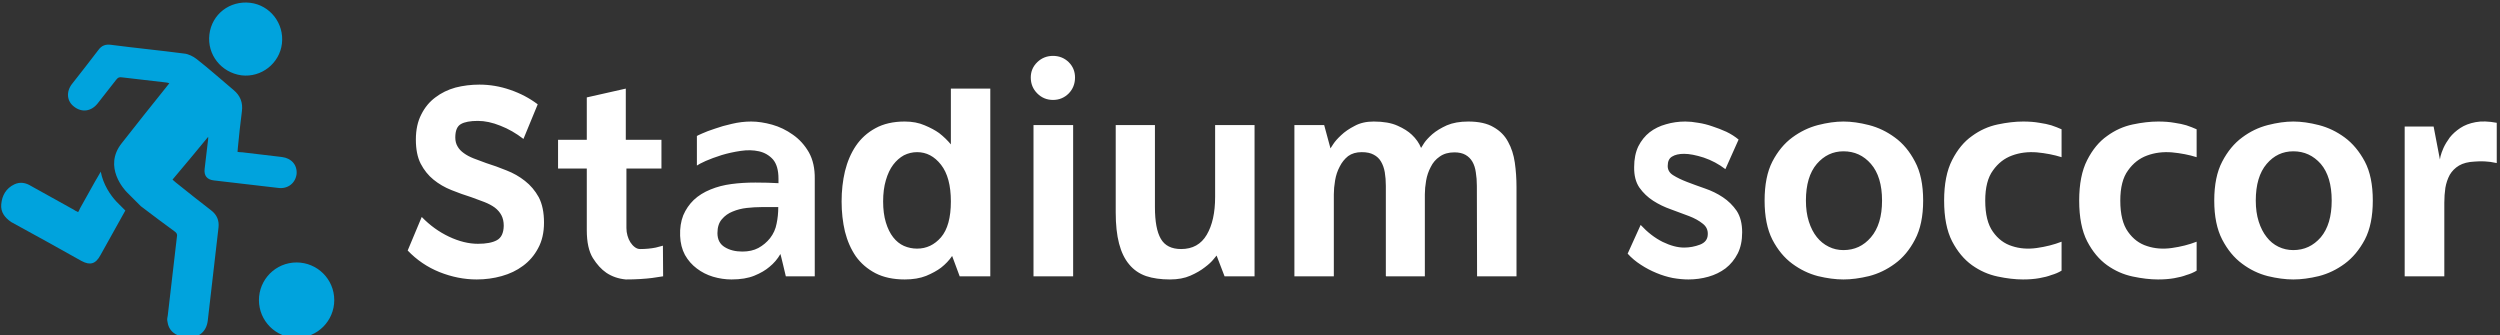 <svg data-v-423bf9ae="" xmlns="http://www.w3.org/2000/svg" viewBox="0 0 671 90" class="iconLeft"><rect x="0" y="0" width="671" height="90" fill="#333333" stroke="none"/><!----><!----><!----><g data-v-423bf9ae="" id="24160e64-cbe6-4bd7-8fb4-680adb2ef834" fill="#ffffff" transform="matrix(5.629,0,0,5.629,105.257,15.056)"><path d="M6.94 2.30L6.26 3.95L6.26 3.95Q5.73 3.54 5.16 3.32L5.16 3.32L5.16 3.32Q4.59 3.09 4.09 3.09L4.09 3.09L4.09 3.09Q3.54 3.09 3.28 3.24L3.28 3.24L3.28 3.24Q3.01 3.39 3.01 3.88L3.01 3.88L3.01 3.88Q3.01 4.13 3.12 4.31L3.12 4.31L3.12 4.31Q3.22 4.49 3.42 4.63L3.42 4.63L3.42 4.63Q3.61 4.77 3.89 4.88L3.89 4.88L3.89 4.88Q4.16 4.98 4.48 5.10L4.48 5.10L4.48 5.10Q4.96 5.25 5.45 5.45L5.45 5.45L5.45 5.45Q5.94 5.64 6.33 5.95L6.33 5.95L6.33 5.95Q6.73 6.26 6.99 6.73L6.99 6.73L6.99 6.73Q7.24 7.21 7.24 7.94L7.24 7.94L7.24 7.94Q7.24 8.65 6.96 9.16L6.96 9.16L6.96 9.16Q6.69 9.67 6.24 10.00L6.24 10.00L6.24 10.00Q5.80 10.33 5.22 10.49L5.22 10.49L5.22 10.49Q4.65 10.65 4.03 10.65L4.03 10.65L4.03 10.65Q3.14 10.65 2.26 10.30L2.26 10.30L2.26 10.30Q1.39 9.95 0.74 9.27L0.74 9.27L1.41 7.67L1.41 7.67Q1.99 8.27 2.71 8.61L2.71 8.61L2.71 8.61Q3.43 8.95 4.09 8.95L4.09 8.95L4.09 8.95Q4.68 8.95 4.99 8.78L4.99 8.78L4.99 8.78Q5.31 8.61 5.32 8.09L5.32 8.09L5.32 8.09Q5.32 7.80 5.21 7.59L5.21 7.59L5.21 7.59Q5.10 7.38 4.89 7.22L4.89 7.22L4.89 7.22Q4.68 7.07 4.40 6.96L4.40 6.96L4.40 6.96Q4.12 6.85 3.78 6.73L3.78 6.73L3.78 6.73Q3.30 6.58 2.83 6.39L2.83 6.39L2.83 6.39Q2.35 6.20 1.97 5.89L1.97 5.89L1.97 5.89Q1.60 5.59 1.36 5.13L1.36 5.13L1.36 5.13Q1.13 4.68 1.13 3.98L1.13 3.98L1.13 3.98Q1.13 3.28 1.39 2.78L1.39 2.78L1.39 2.78Q1.64 2.28 2.06 1.97L2.06 1.97L2.06 1.97Q2.48 1.65 3.02 1.50L3.02 1.50L3.02 1.50Q3.57 1.36 4.16 1.36L4.16 1.36L4.16 1.36Q4.91 1.36 5.63 1.61L5.63 1.61L5.63 1.61Q6.36 1.86 6.94 2.30L6.94 2.30ZM11.82 9.20L11.82 9.20L11.82 9.20Q12.22 9.20 12.57 9.13L12.57 9.13L12.57 9.13Q12.74 9.09 12.91 9.04L12.91 9.04L12.92 10.50L12.92 10.50Q12.67 10.54 12.39 10.58L12.39 10.58L12.39 10.58Q12.15 10.61 11.83 10.63L11.83 10.63L11.83 10.63Q11.51 10.65 11.14 10.65L11.14 10.65L11.14 10.65Q10.61 10.60 10.21 10.33L10.21 10.33L10.21 10.33Q9.86 10.09 9.57 9.63L9.57 9.63L9.57 9.63Q9.28 9.16 9.28 8.30L9.28 8.30L9.28 5.36L7.91 5.36L7.91 3.99L9.28 3.99L9.28 1.97L11.14 1.55L11.14 3.99L12.84 3.99L12.84 5.36L11.17 5.36L11.17 8.20L11.17 8.20Q11.17 8.39 11.22 8.56L11.22 8.56L11.22 8.56Q11.27 8.74 11.36 8.88L11.36 8.88L11.36 8.88Q11.45 9.02 11.57 9.11L11.57 9.11L11.57 9.11Q11.69 9.20 11.82 9.20ZM17.12 3.12L17.12 3.12L17.12 3.12Q17.58 3.12 18.12 3.27L18.12 3.27L18.12 3.27Q18.65 3.42 19.11 3.75L19.11 3.75L19.11 3.75Q19.57 4.07 19.87 4.59L19.87 4.59L19.87 4.59Q20.16 5.11 20.15 5.85L20.15 5.85L20.15 10.50L18.77 10.50L18.77 10.50Q18.77 10.50 18.73 10.33L18.73 10.33L18.73 10.33Q18.69 10.16 18.64 9.95L18.64 9.95L18.64 9.95Q18.59 9.74 18.55 9.58L18.55 9.58L18.55 9.58Q18.51 9.42 18.51 9.44L18.51 9.44L18.51 9.44Q18.31 9.79 17.99 10.05L17.99 10.05L17.99 10.05Q17.71 10.29 17.27 10.47L17.27 10.47L17.27 10.47Q16.83 10.65 16.18 10.65L16.18 10.65L16.18 10.65Q15.74 10.65 15.30 10.52L15.30 10.52L15.30 10.52Q14.87 10.39 14.53 10.13L14.53 10.13L14.53 10.13Q14.18 9.87 13.96 9.48L13.96 9.48L13.96 9.48Q13.75 9.09 13.73 8.57L13.73 8.57L13.73 8.57Q13.71 8.02 13.88 7.59L13.88 7.59L13.88 7.59Q14.06 7.17 14.38 6.86L14.38 6.86L14.38 6.86Q14.71 6.55 15.18 6.36L15.18 6.36L15.18 6.36Q15.64 6.17 16.18 6.10L16.18 6.10L16.18 6.10Q16.70 6.03 17.32 6.03L17.32 6.03L17.32 6.03Q17.93 6.03 18.42 6.06L18.42 6.06L18.42 5.84L18.42 5.84Q18.42 5.24 18.16 4.93L18.16 4.93L18.16 4.93Q17.89 4.63 17.49 4.54L17.49 4.54L17.49 4.54Q17.09 4.45 16.62 4.52L16.62 4.52L16.62 4.52Q16.14 4.59 15.71 4.72L15.71 4.72L15.71 4.72Q15.27 4.86 14.95 5.00L14.95 5.00L14.95 5.00Q14.62 5.15 14.53 5.22L14.53 5.22L14.53 3.81L14.53 3.81Q14.55 3.79 14.78 3.69L14.78 3.69L14.78 3.69Q15.02 3.58 15.39 3.46L15.39 3.46L15.39 3.46Q15.75 3.33 16.20 3.23L16.20 3.23L16.20 3.23Q16.66 3.12 17.12 3.12ZM18.02 8.68L18.02 8.68L18.02 8.68Q18.26 8.37 18.33 7.99L18.33 7.99L18.33 7.99Q18.41 7.62 18.41 7.20L18.41 7.20L17.60 7.20L17.60 7.20Q17.28 7.20 16.91 7.24L16.91 7.24L16.91 7.24Q16.55 7.28 16.24 7.41L16.24 7.41L16.24 7.41Q15.93 7.53 15.72 7.78L15.72 7.78L15.72 7.78Q15.51 8.02 15.51 8.44L15.51 8.44L15.51 8.44Q15.51 8.90 15.86 9.11L15.86 9.11L15.86 9.11Q16.20 9.32 16.70 9.32L16.70 9.32L16.70 9.32Q17.14 9.32 17.46 9.15L17.46 9.15L17.46 9.15Q17.79 8.97 18.02 8.68ZM24.44 3.12L24.44 3.12L24.44 3.12Q24.98 3.12 25.39 3.30L25.39 3.30L25.39 3.30Q25.80 3.47 26.08 3.67L26.08 3.67L26.08 3.67Q26.40 3.92 26.64 4.21L26.64 4.21L26.64 1.55L28.52 1.55L28.52 10.50L27.06 10.50L26.70 9.53L26.70 9.53Q26.49 9.84 26.17 10.09L26.17 10.09L26.17 10.09Q25.89 10.30 25.46 10.48L25.46 10.48L25.46 10.48Q25.03 10.65 24.44 10.65L24.44 10.65L24.44 10.65Q23.62 10.65 23.04 10.35L23.04 10.35L23.04 10.35Q22.47 10.05 22.11 9.55L22.11 9.55L22.11 9.55Q21.76 9.04 21.59 8.37L21.59 8.37L21.59 8.37Q21.43 7.69 21.43 6.93L21.43 6.93L21.43 6.93Q21.43 6.17 21.59 5.49L21.59 5.49L21.59 5.49Q21.76 4.80 22.11 4.28L22.11 4.28L22.11 4.28Q22.47 3.75 23.04 3.44L23.04 3.44L23.04 3.44Q23.62 3.12 24.44 3.12ZM25.03 9.18L25.03 9.18L25.03 9.18Q25.70 9.18 26.17 8.64L26.17 8.64L26.17 8.64Q26.64 8.09 26.64 6.93L26.64 6.93L26.64 6.93Q26.64 5.78 26.17 5.18L26.17 5.18L26.17 5.18Q25.70 4.58 25.03 4.58L25.03 4.58L25.03 4.58Q24.70 4.58 24.40 4.73L24.40 4.73L24.40 4.73Q24.11 4.89 23.89 5.18L23.89 5.18L23.89 5.18Q23.67 5.47 23.54 5.92L23.54 5.92L23.54 5.92Q23.41 6.36 23.41 6.93L23.41 6.93L23.41 6.93Q23.41 7.50 23.54 7.93L23.54 7.93L23.54 7.93Q23.67 8.36 23.89 8.64L23.89 8.64L23.89 8.64Q24.11 8.92 24.40 9.05L24.40 9.05L24.40 9.05Q24.70 9.18 25.03 9.18ZM32.47 10.50L30.58 10.50L30.58 3.29L32.47 3.29L32.47 10.50ZM32.56 1.02L32.56 1.02L32.56 1.02Q32.56 1.47 32.26 1.78L32.26 1.78L32.26 1.78Q31.95 2.09 31.51 2.09L31.51 2.09L31.51 2.09Q31.07 2.09 30.76 1.78L30.76 1.78L30.76 1.78Q30.45 1.47 30.45 1.02L30.45 1.02L30.45 1.02Q30.45 0.59 30.76 0.29L30.76 0.29L30.76 0.29Q31.07-0.01 31.51-0.01L31.51-0.01L31.51-0.01Q31.95-0.01 32.26 0.29L32.26 0.29L32.26 0.29Q32.56 0.59 32.56 1.02ZM37.09 10.65L37.09 10.65L37.09 10.65Q36.43 10.65 35.95 10.49L35.95 10.49L35.95 10.49Q35.46 10.32 35.14 9.93L35.14 9.93L35.14 9.93Q34.82 9.55 34.66 8.94L34.66 8.94L34.66 8.94Q34.50 8.33 34.50 7.45L34.50 7.45L34.50 3.29L36.37 3.29L36.37 7.20L36.37 7.20Q36.37 8.23 36.65 8.71L36.65 8.71L36.65 8.71Q36.93 9.20 37.62 9.20L37.62 9.20L37.62 9.20Q38.44 9.20 38.84 8.52L38.84 8.52L38.84 8.52Q39.24 7.84 39.24 6.72L39.24 6.72L39.24 3.29L41.12 3.29L41.12 10.50L39.69 10.50L39.31 9.51L39.31 9.51Q39.31 9.51 39.17 9.68L39.17 9.68L39.17 9.68Q39.03 9.86 38.75 10.07L38.75 10.07L38.75 10.07Q38.47 10.29 38.06 10.47L38.06 10.47L38.06 10.47Q37.65 10.65 37.09 10.65ZM51.31 3.12L51.31 3.12L51.31 3.12Q52.07 3.12 52.52 3.39L52.52 3.39L52.52 3.39Q52.98 3.65 53.21 4.09L53.21 4.09L53.21 4.09Q53.45 4.52 53.53 5.08L53.53 5.08L53.53 5.08Q53.61 5.64 53.61 6.24L53.61 6.24L53.61 10.50L51.73 10.50L51.73 10.49L51.72 6.19L51.72 6.19Q51.72 5.84 51.67 5.54L51.67 5.54L51.67 5.54Q51.63 5.25 51.51 5.04L51.51 5.04L51.51 5.04Q51.39 4.83 51.18 4.71L51.18 4.71L51.18 4.71Q50.97 4.59 50.65 4.59L50.65 4.59L50.65 4.59Q50.23 4.59 49.95 4.79L49.95 4.79L49.95 4.79Q49.67 4.98 49.52 5.29L49.52 5.29L49.52 5.29Q49.36 5.59 49.30 5.94L49.30 5.94L49.30 5.94Q49.24 6.29 49.24 6.59L49.24 6.59L49.24 10.50L47.39 10.50L47.39 10.49L47.38 10.49L47.38 6.19L47.38 6.19Q47.38 5.84 47.33 5.54L47.33 5.54L47.33 5.54Q47.28 5.25 47.15 5.03L47.15 5.03L47.15 5.03Q47.03 4.82 46.80 4.70L46.80 4.70L46.80 4.70Q46.58 4.58 46.23 4.58L46.23 4.58L46.23 4.58Q45.84 4.58 45.58 4.77L45.58 4.77L45.58 4.77Q45.33 4.97 45.18 5.27L45.18 5.27L45.18 5.27Q45.02 5.57 44.96 5.93L44.96 5.93L44.96 5.93Q44.90 6.29 44.90 6.59L44.90 6.59L44.90 10.50L43.02 10.50L43.02 3.29L44.44 3.29L44.74 4.40L44.74 4.40Q44.74 4.40 44.87 4.20L44.87 4.20L44.87 4.20Q45.00 4.00 45.25 3.77L45.25 3.77L45.25 3.77Q45.50 3.53 45.89 3.33L45.89 3.33L45.89 3.33Q46.27 3.12 46.80 3.12L46.80 3.12L46.80 3.12Q47.50 3.12 47.94 3.32L47.94 3.32L47.94 3.32Q48.37 3.51 48.62 3.75L48.62 3.75L48.62 3.75Q48.92 4.03 49.06 4.38L49.06 4.38L49.06 4.38Q49.08 4.34 49.21 4.14L49.21 4.14L49.21 4.14Q49.34 3.95 49.60 3.72L49.60 3.72L49.60 3.72Q49.87 3.49 50.29 3.30L50.29 3.30L50.29 3.30Q50.71 3.12 51.31 3.12ZM64.20 3.98L63.57 5.39L63.57 5.39Q63.10 5.03 62.54 4.84L62.54 4.84L62.54 4.84Q61.98 4.66 61.60 4.66L61.60 4.66L61.60 4.66Q61.24 4.66 61.03 4.79L61.03 4.79L61.03 4.79Q60.82 4.91 60.82 5.24L60.82 5.24L60.82 5.24Q60.82 5.52 61.08 5.68L61.08 5.68L61.08 5.68Q61.35 5.85 61.74 6.00L61.74 6.00L61.74 6.00Q62.13 6.15 62.59 6.31L62.59 6.31L62.59 6.31Q63.06 6.47 63.45 6.73L63.45 6.73L63.45 6.73Q63.84 6.99 64.11 7.38L64.11 7.38L64.11 7.38Q64.37 7.78 64.37 8.40L64.37 8.40L64.37 8.40Q64.37 8.99 64.16 9.41L64.16 9.41L64.16 9.41Q63.94 9.84 63.58 10.12L63.58 10.12L63.58 10.12Q63.22 10.39 62.76 10.52L62.76 10.52L62.76 10.52Q62.30 10.65 61.81 10.65L61.81 10.65L61.81 10.65Q61.46 10.65 61.06 10.58L61.06 10.58L61.06 10.58Q60.66 10.50 60.28 10.34L60.28 10.34L60.28 10.34Q59.89 10.18 59.54 9.95L59.54 9.95L59.54 9.95Q59.18 9.72 58.91 9.42L58.91 9.42L59.53 8.05L59.53 8.05Q60.02 8.58 60.58 8.86L60.58 8.86L60.58 8.86Q61.14 9.13 61.60 9.13L61.60 9.13L61.60 9.13Q61.99 9.13 62.36 8.99L62.36 8.99L62.36 8.99Q62.72 8.85 62.73 8.51L62.73 8.51L62.73 8.51Q62.75 8.19 62.49 7.99L62.49 7.99L62.49 7.99Q62.23 7.78 61.84 7.63L61.84 7.63L61.84 7.63Q61.45 7.48 60.98 7.31L60.98 7.31L60.98 7.31Q60.52 7.15 60.13 6.90L60.13 6.90L60.13 6.90Q59.74 6.65 59.47 6.27L59.47 6.27L59.47 6.27Q59.21 5.89 59.22 5.29L59.22 5.29L59.22 5.29Q59.22 4.72 59.42 4.30L59.42 4.30L59.42 4.30Q59.63 3.89 59.96 3.63L59.96 3.63L59.96 3.63Q60.30 3.37 60.74 3.25L60.74 3.25L60.74 3.25Q61.18 3.12 61.66 3.12L61.66 3.12L61.66 3.12Q61.94 3.12 62.27 3.18L62.27 3.18L62.27 3.18Q62.61 3.23 62.95 3.35L62.95 3.35L62.95 3.35Q63.29 3.46 63.62 3.61L63.62 3.61L63.62 3.61Q63.95 3.77 64.20 3.98L64.20 3.98ZM69.20 3.12L69.20 3.12L69.20 3.12Q69.76 3.12 70.42 3.29L70.42 3.29L70.42 3.29Q71.08 3.46 71.65 3.88L71.65 3.88L71.65 3.88Q72.23 4.30 72.61 5.03L72.61 5.03L72.61 5.03Q73.00 5.75 73.00 6.89L73.00 6.89L73.00 6.89Q73.00 8.02 72.61 8.75L72.61 8.75L72.61 8.75Q72.23 9.48 71.65 9.90L71.65 9.90L71.65 9.90Q71.08 10.32 70.42 10.49L70.42 10.49L70.42 10.49Q69.76 10.65 69.20 10.65L69.20 10.65L69.20 10.65Q68.64 10.65 67.98 10.49L67.98 10.49L67.98 10.49Q67.33 10.32 66.76 9.90L66.76 9.90L66.76 9.90Q66.19 9.48 65.81 8.75L65.81 8.75L65.81 8.75Q65.44 8.02 65.44 6.89L65.44 6.89L65.44 6.89Q65.44 5.75 65.81 5.03L65.81 5.03L65.81 5.03Q66.19 4.30 66.76 3.88L66.76 3.88L66.76 3.88Q67.33 3.46 67.98 3.29L67.98 3.29L67.98 3.29Q68.64 3.12 69.20 3.12ZM69.20 9.25L69.20 9.25L69.20 9.25Q69.99 9.25 70.51 8.64L70.51 8.64L70.51 8.64Q71.04 8.02 71.04 6.89L71.04 6.89L71.04 6.89Q71.04 5.75 70.51 5.14L70.51 5.14L70.51 5.14Q69.99 4.54 69.20 4.54L69.20 4.54L69.20 4.54Q68.45 4.54 67.93 5.14L67.93 5.14L67.93 5.14Q67.41 5.75 67.41 6.89L67.41 6.89L67.41 6.89Q67.41 7.45 67.55 7.89L67.55 7.89L67.55 7.89Q67.69 8.33 67.93 8.63L67.93 8.63L67.93 8.63Q68.17 8.93 68.50 9.09L68.50 9.09L68.50 9.09Q68.82 9.25 69.20 9.25ZM77.77 3.12L77.77 3.12L77.77 3.12Q78.20 3.12 78.54 3.18L78.54 3.18L78.54 3.18Q78.88 3.23 79.11 3.30L79.11 3.30L79.11 3.30Q79.38 3.39 79.60 3.49L79.60 3.49L79.60 4.82L79.60 4.82Q79.06 4.65 78.42 4.59L78.42 4.59L78.42 4.59Q77.78 4.54 77.24 4.74L77.24 4.74L77.24 4.74Q76.69 4.94 76.33 5.45L76.33 5.45L76.33 5.45Q75.96 5.95 75.96 6.89L75.96 6.89L75.96 6.89Q75.96 7.87 76.33 8.38L76.33 8.38L76.33 8.38Q76.69 8.89 77.24 9.06L77.24 9.06L77.24 9.06Q77.78 9.24 78.42 9.15L78.42 9.15L78.42 9.15Q79.06 9.06 79.60 8.85L79.60 8.85L79.60 10.23L79.60 10.23Q79.39 10.36 79.11 10.44L79.11 10.44L79.11 10.44Q78.88 10.53 78.53 10.59L78.53 10.59L78.53 10.59Q78.19 10.65 77.76 10.65L77.76 10.65L77.76 10.65Q77.21 10.65 76.55 10.51L76.55 10.51L76.55 10.51Q75.89 10.37 75.33 9.97L75.33 9.97L75.33 9.97Q74.76 9.56 74.38 8.83L74.38 8.83L74.38 8.83Q74.00 8.09 74.00 6.89L74.00 6.89L74.00 6.89Q74.00 5.70 74.38 4.96L74.38 4.96L74.38 4.96Q74.76 4.21 75.33 3.81L75.33 3.81L75.33 3.81Q75.89 3.40 76.55 3.26L76.55 3.26L76.55 3.26Q77.21 3.12 77.77 3.12ZM84.21 3.12L84.21 3.12L84.21 3.12Q84.64 3.12 84.98 3.18L84.98 3.18L84.98 3.18Q85.32 3.23 85.55 3.30L85.55 3.30L85.55 3.30Q85.82 3.39 86.04 3.49L86.04 3.49L86.04 4.82L86.04 4.82Q85.50 4.65 84.86 4.59L84.86 4.59L84.86 4.59Q84.22 4.54 83.68 4.74L83.68 4.74L83.68 4.74Q83.13 4.94 82.77 5.45L82.77 5.45L82.77 5.45Q82.40 5.95 82.40 6.89L82.40 6.89L82.40 6.89Q82.40 7.87 82.77 8.38L82.77 8.38L82.77 8.38Q83.13 8.89 83.68 9.06L83.68 9.06L83.68 9.06Q84.22 9.24 84.86 9.15L84.86 9.15L84.86 9.15Q85.50 9.06 86.04 8.85L86.04 8.85L86.04 10.23L86.04 10.23Q85.83 10.36 85.55 10.44L85.55 10.44L85.55 10.44Q85.32 10.53 84.97 10.59L84.97 10.59L84.97 10.59Q84.63 10.65 84.20 10.65L84.20 10.65L84.20 10.65Q83.65 10.65 82.99 10.51L82.99 10.51L82.99 10.51Q82.33 10.37 81.77 9.97L81.77 9.97L81.77 9.97Q81.20 9.56 80.82 8.83L80.82 8.83L80.82 8.83Q80.44 8.09 80.44 6.89L80.44 6.89L80.44 6.89Q80.44 5.70 80.82 4.96L80.82 4.96L80.82 4.96Q81.20 4.21 81.77 3.81L81.77 3.81L81.77 3.81Q82.33 3.40 82.99 3.26L82.99 3.26L82.99 3.26Q83.65 3.12 84.21 3.12ZM90.65 3.12L90.65 3.12L90.65 3.12Q91.21 3.12 91.87 3.29L91.87 3.29L91.87 3.29Q92.53 3.46 93.10 3.88L93.10 3.88L93.10 3.88Q93.67 4.30 94.06 5.03L94.06 5.03L94.06 5.03Q94.44 5.75 94.44 6.89L94.44 6.89L94.44 6.89Q94.44 8.02 94.06 8.75L94.06 8.75L94.06 8.75Q93.67 9.48 93.10 9.90L93.10 9.90L93.10 9.90Q92.53 10.32 91.87 10.49L91.87 10.49L91.87 10.49Q91.21 10.65 90.65 10.65L90.65 10.65L90.65 10.65Q90.09 10.65 89.43 10.49L89.43 10.49L89.43 10.49Q88.77 10.32 88.21 9.90L88.21 9.90L88.21 9.90Q87.64 9.48 87.26 8.75L87.26 8.75L87.26 8.75Q86.88 8.02 86.88 6.89L86.88 6.89L86.88 6.89Q86.88 5.75 87.26 5.03L87.26 5.03L87.26 5.03Q87.64 4.30 88.21 3.88L88.21 3.88L88.21 3.88Q88.77 3.46 89.43 3.29L89.43 3.29L89.43 3.29Q90.09 3.12 90.65 3.12ZM90.65 9.25L90.65 9.25L90.65 9.25Q91.43 9.25 91.96 8.64L91.96 8.64L91.96 8.64Q92.48 8.02 92.48 6.89L92.48 6.89L92.48 6.89Q92.48 5.75 91.96 5.14L91.96 5.14L91.96 5.14Q91.43 4.54 90.65 4.54L90.65 4.54L90.65 4.54Q89.89 4.54 89.38 5.14L89.38 5.14L89.38 5.14Q88.86 5.75 88.86 6.89L88.86 6.89L88.86 6.89Q88.86 7.45 89.00 7.89L89.00 7.89L89.00 7.89Q89.14 8.33 89.38 8.63L89.38 8.63L89.38 8.63Q89.61 8.93 89.94 9.09L89.94 9.09L89.94 9.09Q90.27 9.25 90.65 9.25ZM100.35 3.18L100.35 5.10L100.35 5.10Q100.03 5.03 99.77 5.02L99.77 5.02L99.77 5.02Q99.51 5.01 99.29 5.03L99.29 5.03L99.29 5.03Q98.84 5.05 98.55 5.22L98.55 5.22L98.55 5.22Q98.27 5.39 98.11 5.66L98.11 5.66L98.11 5.66Q97.96 5.94 97.90 6.28L97.90 6.28L97.90 6.28Q97.85 6.62 97.85 6.99L97.85 6.99L97.85 10.50L95.96 10.50L95.96 3.36L97.34 3.36L97.64 4.93L97.64 4.93Q97.64 4.93 97.67 4.77L97.67 4.77L97.67 4.77Q97.71 4.61 97.81 4.38L97.81 4.38L97.81 4.38Q97.92 4.14 98.11 3.88L98.11 3.88L98.11 3.88Q98.31 3.63 98.61 3.43L98.61 3.43L98.61 3.43Q98.91 3.23 99.34 3.15L99.34 3.15L99.34 3.15Q99.76 3.07 100.35 3.18L100.35 3.18Z"></path></g><!----><g data-v-423bf9ae="" id="90ec71cd-707c-4fc0-bf1c-47573f9dc76e" transform="matrix(1.064,0,0,1.064,209.947,-227.796)" stroke="none" fill="#00A3DD"><switch><g><path d="M-122.5 299.3c5.3 0 9.5-4.3 9.5-9.5 0-5.3-4.3-9.5-9.5-9.5-5.3 0-9.5 4.3-9.5 9.5s4.2 9.5 9.5 9.5zm-13.9-66.2c5 .6 9.6-3 10.2-8 .6-5.1-3-9.7-8-10.3-5.2-.6-9.7 2.9-10.3 8-.6 5.1 3 9.6 8.1 10.3zm-42.7 2.1c2.2-2.8 4.4-5.6 6.6-8.5.8-1.1 1.8-1.5 3.2-1.3 6.1.8 12.3 1.4 18.4 2.2 1.1.1 2.3.7 3.2 1.4 3.2 2.5 6.2 5.2 9.3 7.8 1.7 1.4 2.4 3.2 2.1 5.4-.4 3-.7 6-1 9 0 .4-.1.7-.1 1.2.4.1.8.1 1.1.1 3.4.4 6.7.8 10.1 1.2 2.4.3 3.9 2 3.7 4.3-.3 2.3-2.2 3.8-4.6 3.5-5.4-.6-10.9-1.3-16.3-1.9-1.7-.2-2.5-1.2-2.3-2.9.3-2.5.6-5.1.9-7.6v-.5c-3 3.7-6 7.2-9 10.8.3.3.6.5.8.7 3 2.4 6 4.8 9 7.1 1.4 1.1 2 2.5 1.8 4.3l-2.7 23.4c-.3 2.9-2.4 4.6-5.4 4.3-2.9-.3-4.5-1.7-4.8-4.1-.1-.5 0-.9.1-1.4.8-6.6 1.5-13.2 2.3-19.8.1-.5.1-.9-.4-1.3-2.9-2.1-5.8-4.3-8.7-6.5l-3.5-3.5c-.5-.5-6.1-6.4-1.3-12.4 3.7-4.7 7.4-9.4 11.2-14.1.2-.3.5-.6.8-1-.3-.1-.6-.2-.8-.2-3.7-.4-7.5-.9-11.2-1.3-.7-.1-1 .1-1.4.6-1.6 2-3.1 4-4.7 6s-3.9 2.3-5.8.9c-2-1.4-2.2-3.9-.6-5.9zm-17.9 30.4c.2-2.2 1.2-4 3.3-5 1.5-.7 2.9-.4 4.2.4l10.8 6c.3.2.6.4 1.1.6.2-.4.4-.7.5-1 2-3.6 1.8-3.2 3.8-6.8.1-.1.8-1.4 1.4-2.4.6 3.2 2.4 5.9 4 7.6l2.2 2.2c-2.1 3.8-4.3 7.7-6.3 11.3-1.2 2.2-2.6 2.6-4.8 1.4-5.9-3.3-11.8-6.6-17.7-9.8-1.6-1.1-2.7-2.5-2.5-4.5z"></path></g></switch></g><!----></svg>